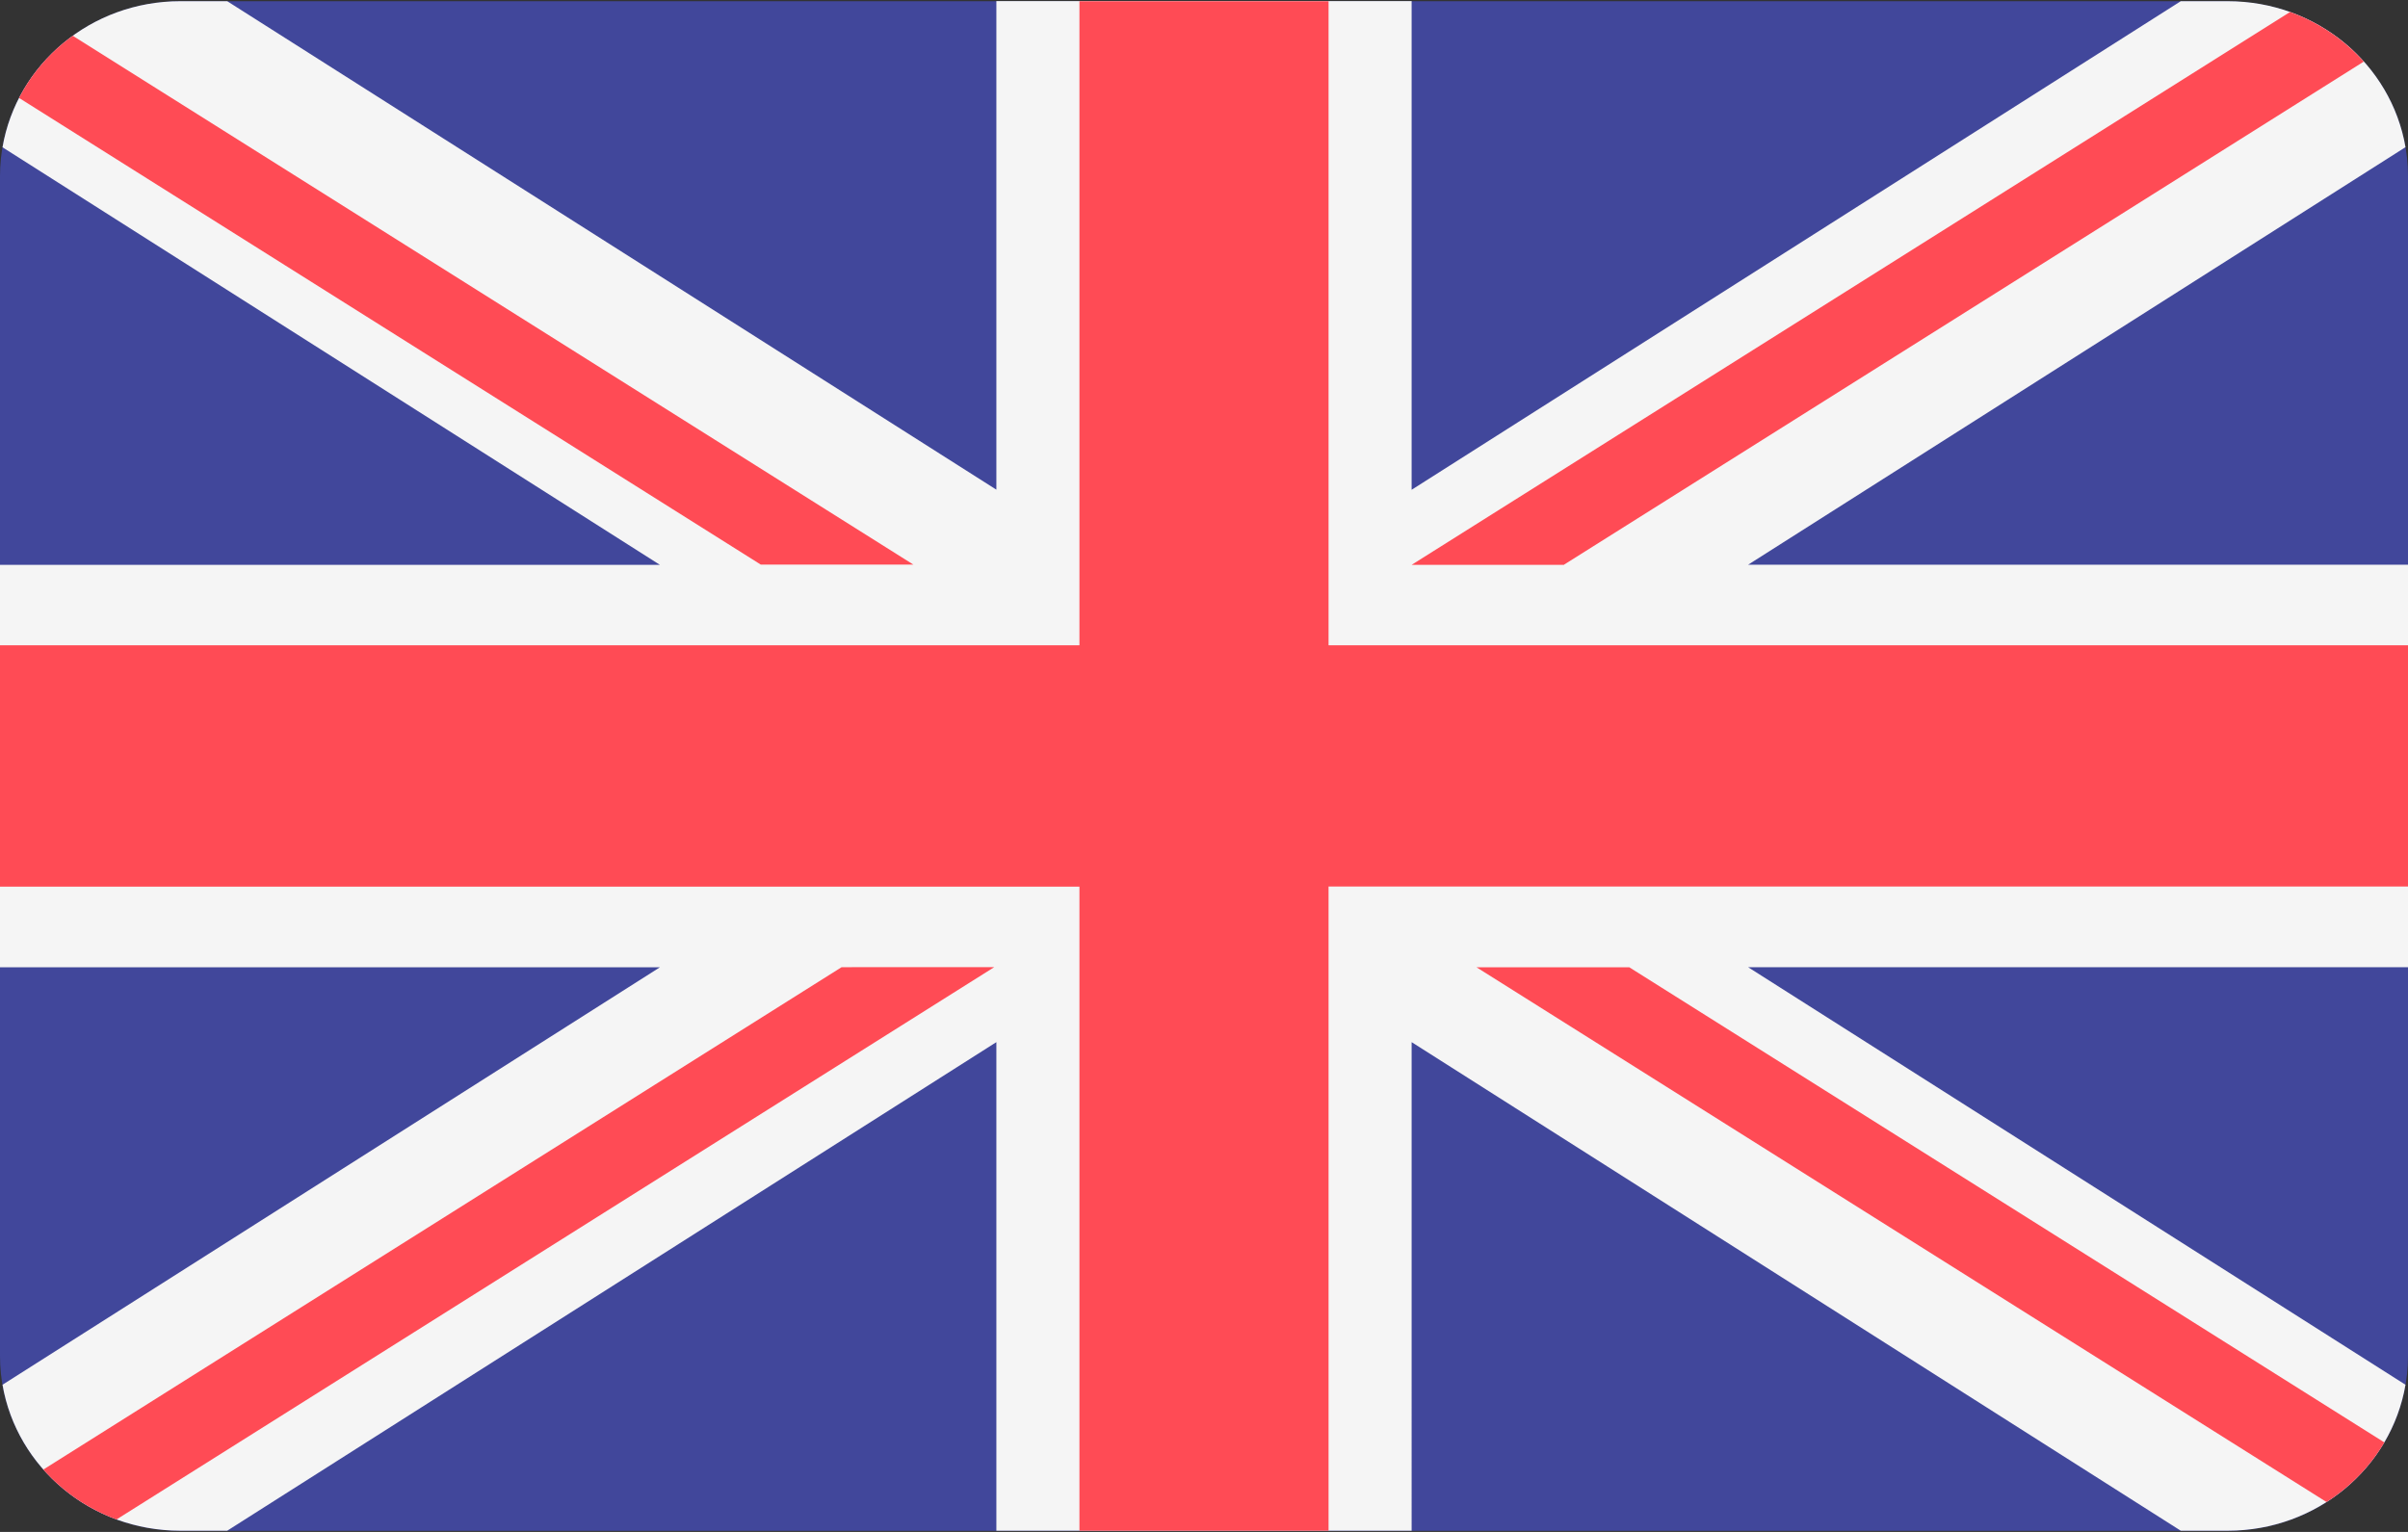 <svg width="22" height="14" viewBox="0 0 22 14" xmlns="http://www.w3.org/2000/svg">
    <rect x="0" y="0" width="22" height="14" fill="#333333" stroke="none"/>
    <title>
        uk
    </title>
    <g fill-rule="nonzero" fill="none">
        <path d="M20.352.011H1.648C.738.011 0 .727 0 1.61v10.782c0 .882.738 1.598 1.648 1.598h18.704c.91 0 1.648-.716 1.648-1.598V1.609c0-.882-.738-1.597-1.648-1.597z" fill="#41479B"/>
        <path d="M21.977 1.345C21.847.588 21.17.011 20.352.011h-.428l-7.027 4.465V.01H9.103v4.465L2.076.011h-.428C.83.011.153.588.023 1.346l6.006 3.816H0v3.678h6.029L.023 12.655c.13.757.807 1.334 1.625 1.334h.428l7.027-4.465v4.465h3.794V9.524l7.027 4.465h.428c.817 0 1.495-.577 1.625-1.334l-6.006-3.816H22V5.161h-6.029l6.006-3.816z" fill="#F5F5F5"/>
        <g fill="#FF4B55">
            <path d="M12.138.011H9.862v5.886H0v2.206h9.862v5.886h2.276V8.102H22V5.897h-9.862z"/>
            <path d="M1.065 13.886l8.018-5.047H7.689L.396 13.43c.179.203.408.36.67.457z"/>
            <path d="M14.884 8.84H13.49l7.766 4.887c.217-.139.398-.325.528-.545l-6.9-4.343z"/>
            <path d="M.174.895L6.951 5.16h1.394L.665.327a1.617 1.617 0 0 0-.491.568z"/>
            <path d="M14.29 5.16L21.596.563a1.652 1.652 0 0 0-.674-.453l-8.025 5.052h1.393z"/>
        </g>
    </g>
</svg>
